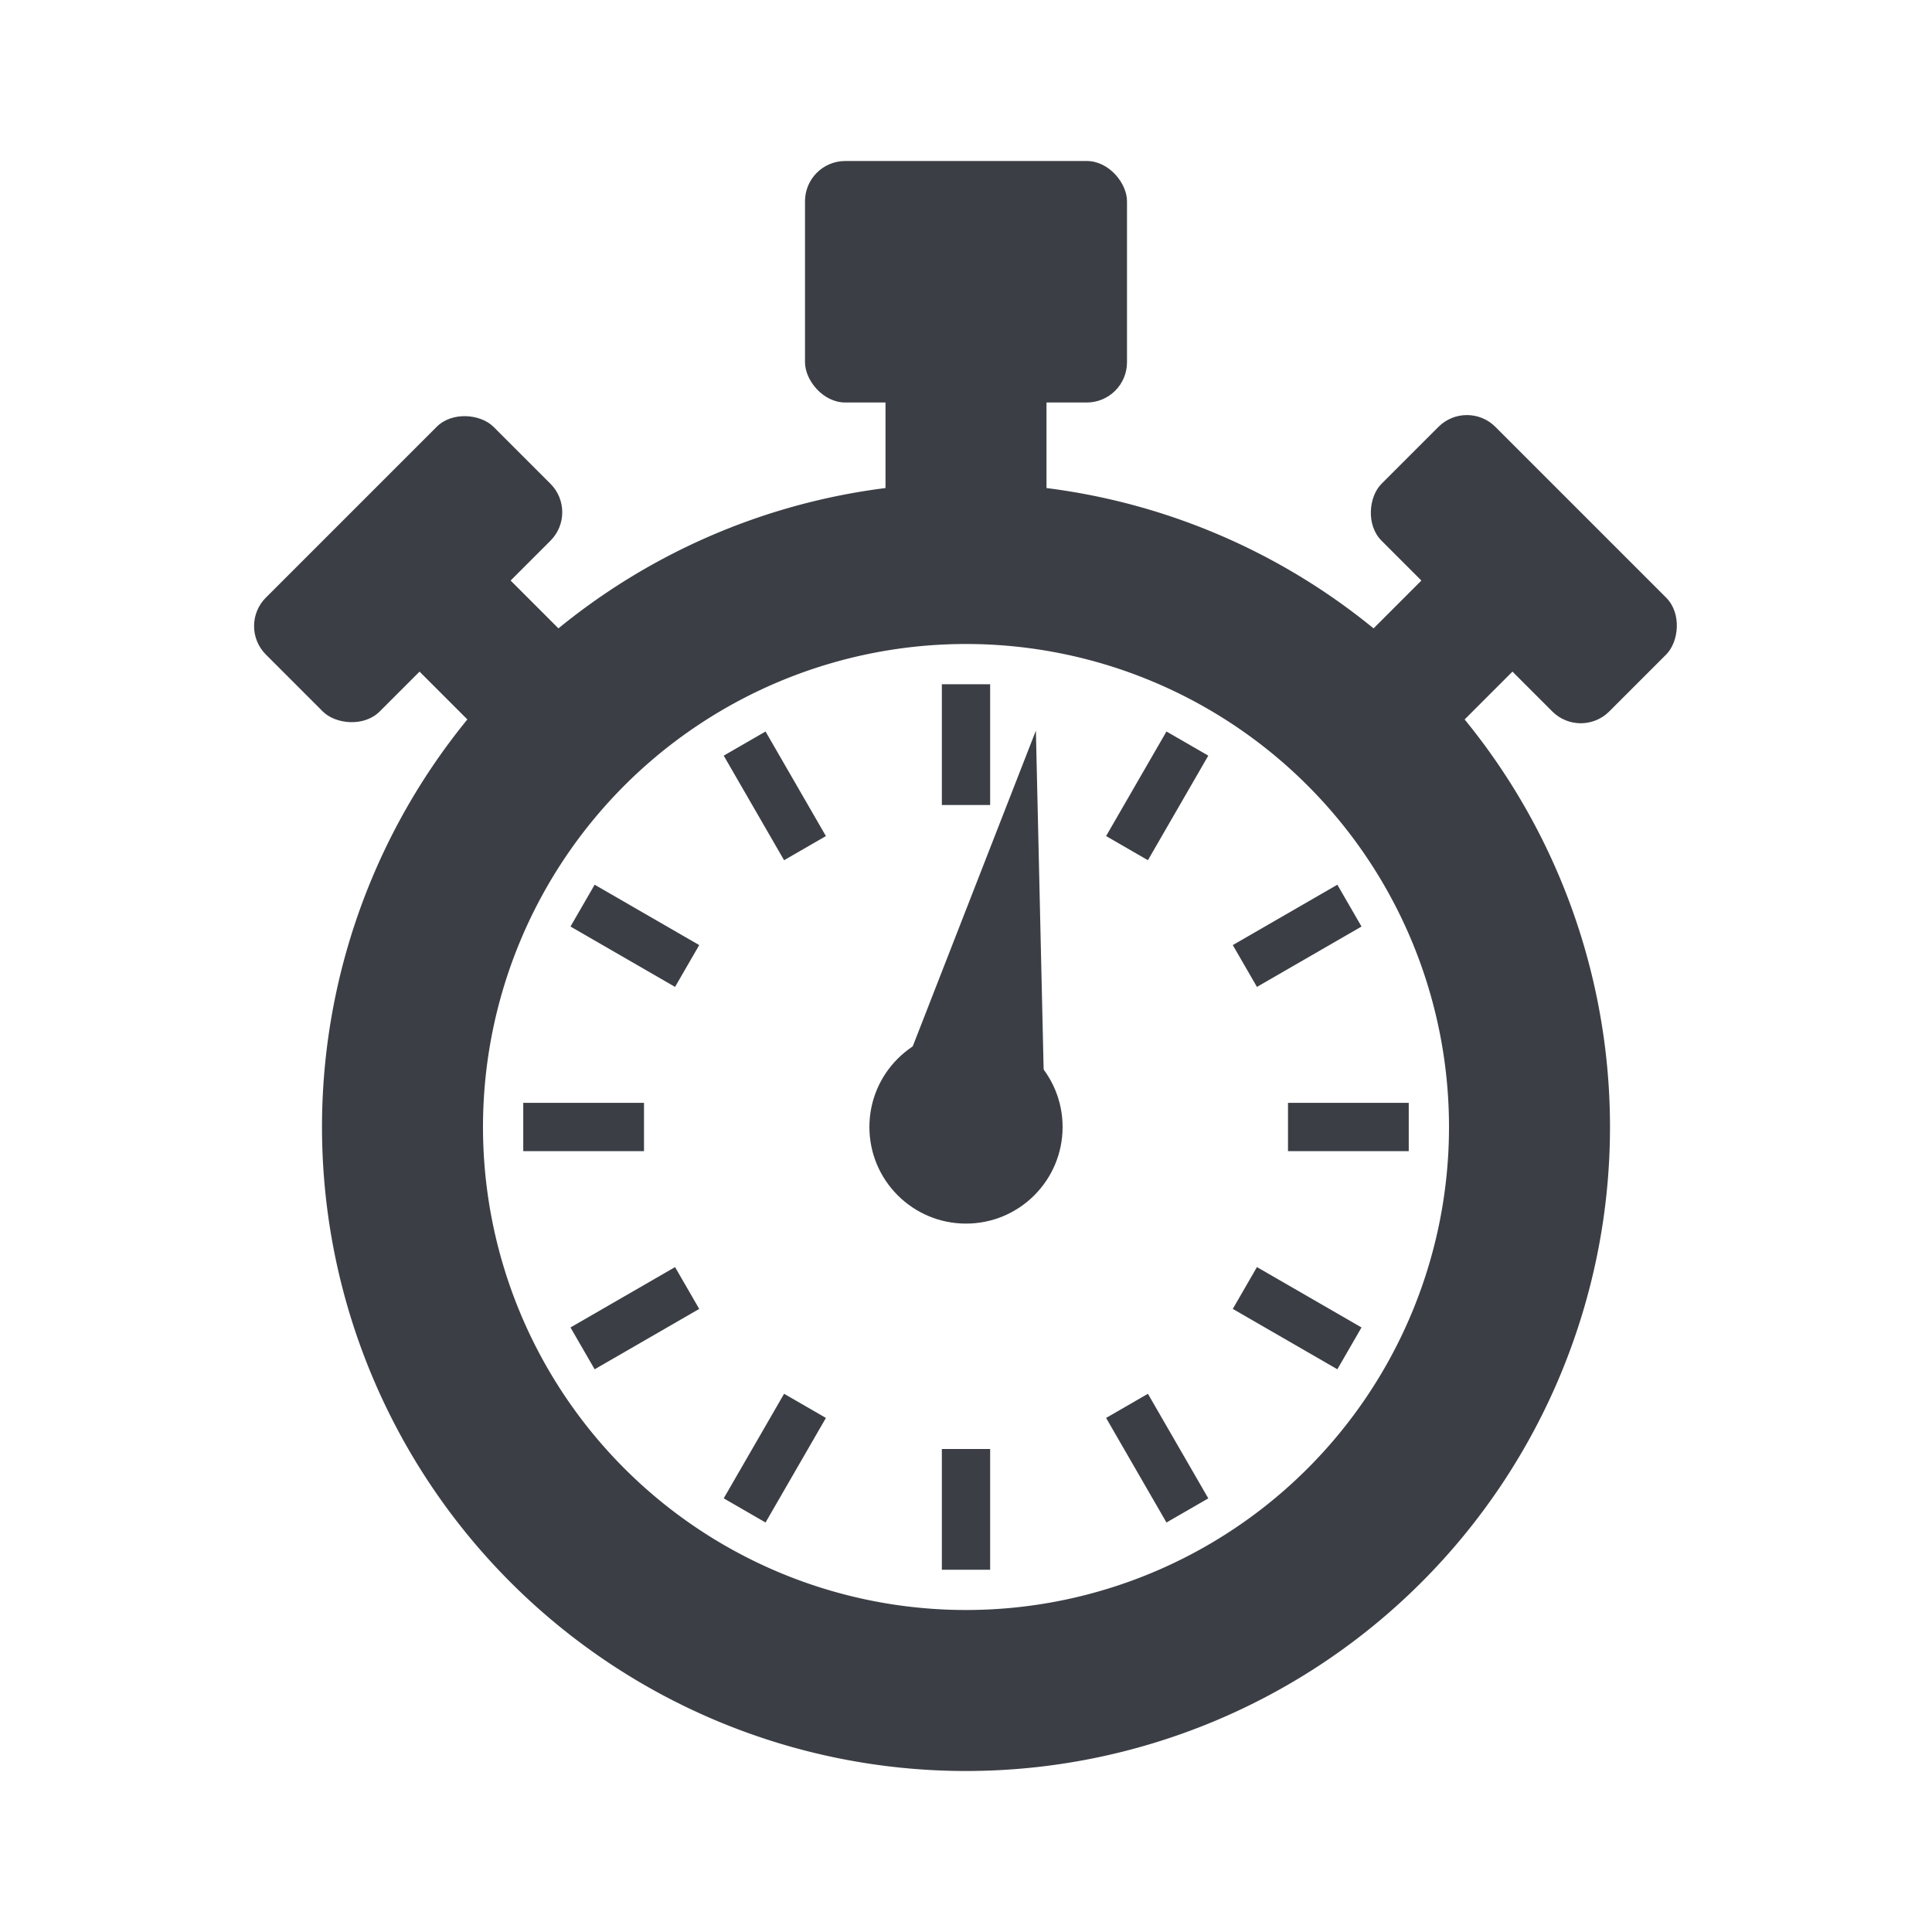 <svg xmlns="http://www.w3.org/2000/svg" xmlns:xlink="http://www.w3.org/1999/xlink" width="24" height="24" version="1.1"><path fill="#3b3f45" fill-rule="evenodd" d="M 12,6 a 8 8 1 1 0 8,8 a 8 8 0 0 0 -8,-8 z m 0,2 a 6 6 1 1 0 6,6 a 6 6 0 0 0 -6,-6 z"/><path fill="#3b3f45" d="M 11 14 l 1 -5 l 1 5 z" transform="rotate(10,12,14)"/><rect id="tick" width=".6" height="1.5" x="11.7" y="8.5" fill="#3b3f45"/><use transform="rotate(30,12,14)" xlink:href="#tick"/><use transform="rotate(60,12,14)" xlink:href="#tick"/><use transform="rotate(90,12,14)" xlink:href="#tick"/><use transform="rotate(120,12,14)" xlink:href="#tick"/><use transform="rotate(150,12,14)" xlink:href="#tick"/><use transform="rotate(180,12,14)" xlink:href="#tick"/><use transform="rotate(210,12,14)" xlink:href="#tick"/><use transform="rotate(240,12,14)" xlink:href="#tick"/><use transform="rotate(270,12,14)" xlink:href="#tick"/><use transform="rotate(300,12,14)" xlink:href="#tick"/><use transform="rotate(330,12,14)" xlink:href="#tick"/><circle cx="12" cy="14" r="1.2" fill="#3b3f45"/><rect width="2" height="3" x="11" y="4" fill="#3b3f45"/><rect width="4" height="3" x="10" y="2" fill="#3b3f45" rx=".5" ry=".5"/><g id="knob" transform="rotate(-45,12,14)"><rect width="1.6" height="3" x="11.2" y="4" fill="#3b3f45"/><rect width="4" height="2" x="10" y="3.2" fill="#3b3f45" rx=".5" ry=".5"/></g><use transform="rotate(90,12,14)" xlink:href="#knob"/></svg>